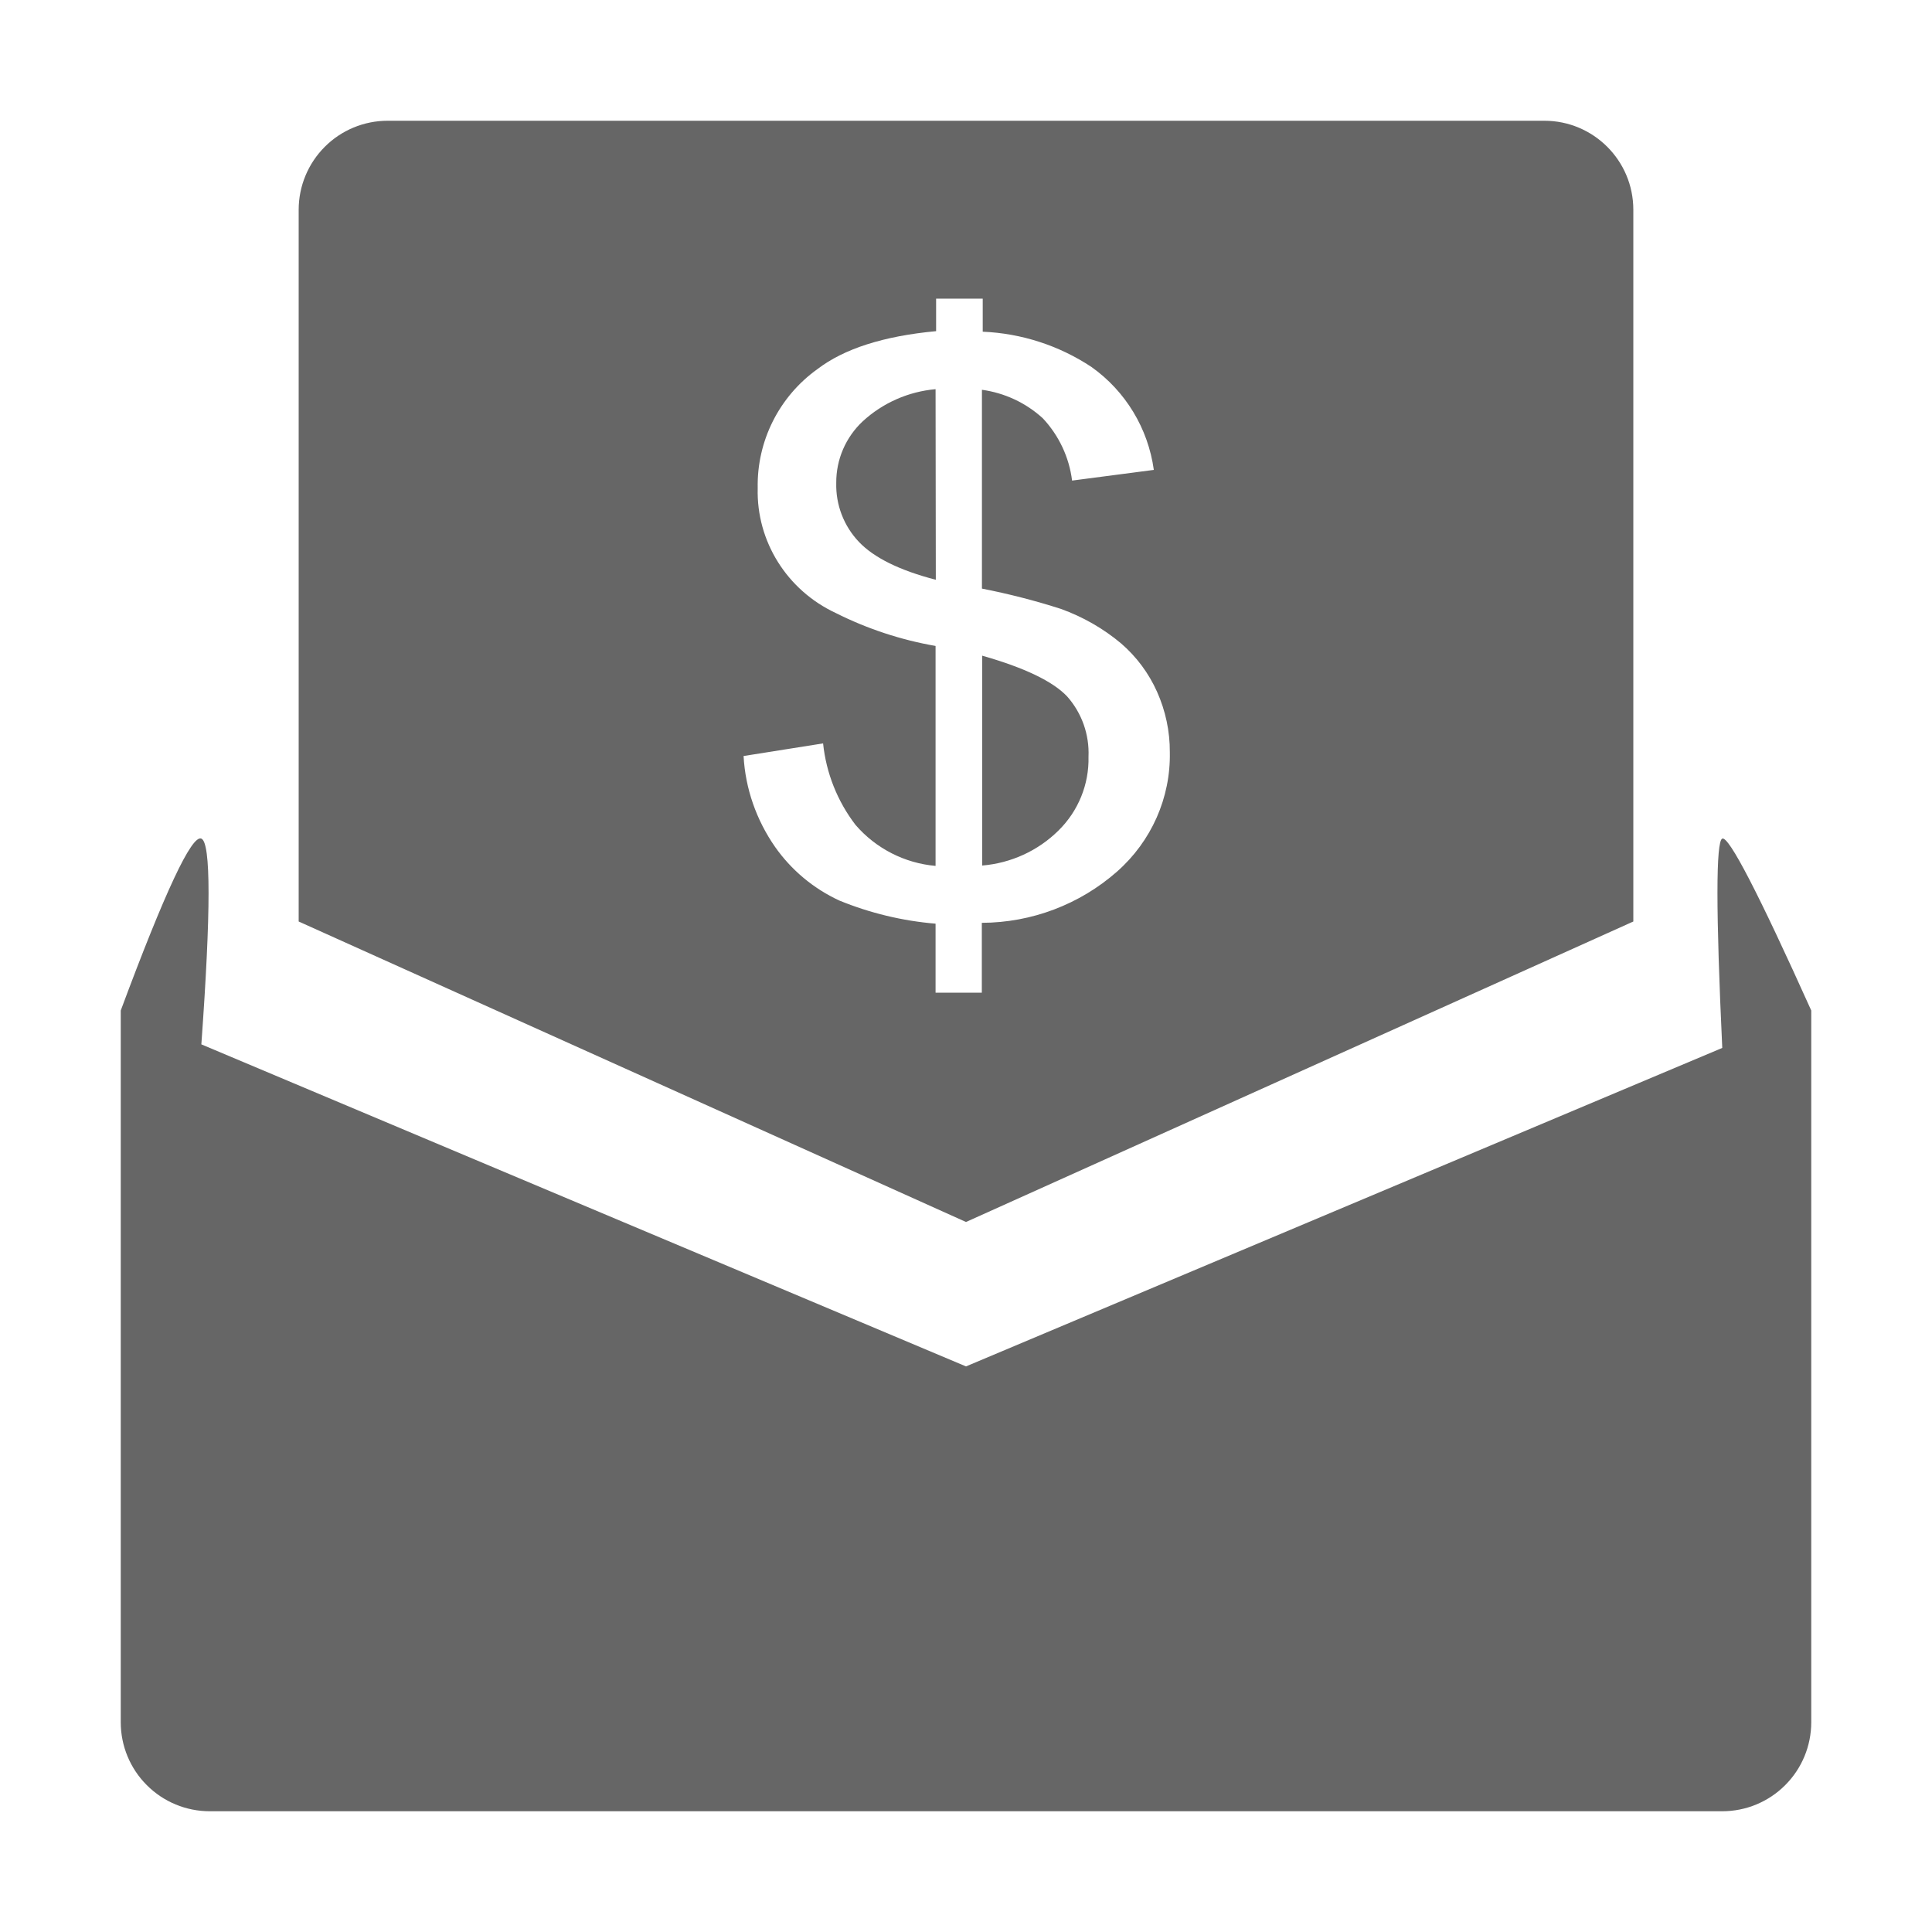 <!--?xml version="1.0" encoding="UTF-8"?-->
<svg width="32px" height="32px" viewBox="0 0 32 32" version="1.1" xmlns="http://www.w3.org/2000/svg" xmlns:xlink="http://www.w3.org/1999/xlink">
    <title>945.工资条配置</title>
    <g id="945.工资条配置" stroke="none" stroke-width="1" fill="none" fill-rule="evenodd">
        <g id="编组" transform="translate(2, 2)" fill="#000000" fill-rule="nonzero">
            <path d="M4.421,0 L23.579,0 C24.393,0 25.053,0.66 25.053,1.474 L25.053,13.263 L14,18.24 L2.947,13.263 L2.947,1.474 C2.947,1.083 3.103,0.708 3.379,0.432 C3.655,0.155 4.03,0 4.421,0 Z M0,14.737 C0.731,12.771 1.176,11.822 1.335,11.89 C1.494,11.956 1.494,13.094 1.335,15.298 L14,20.632 L25.153,15.935 L26.526,15.357 C26.42,13.091 26.42,11.934 26.526,11.89 C26.634,11.845 27.125,12.793 28,14.737 L28,26.526 C28,26.917 27.845,27.292 27.568,27.568 C27.292,27.845 26.917,28 26.526,28 L1.474,28 C1.083,28 0.708,27.845 0.432,27.568 C0.155,27.292 0,26.917 0,26.526 L0,14.737 Z M13.496,14.442 L14.262,14.442 L14.262,13.285 C15.087,13.282 15.883,12.981 16.502,12.436 C17.071,11.934 17.391,11.212 17.376,10.459 C17.378,10.114 17.305,9.772 17.164,9.457 C17.027,9.15 16.824,8.878 16.57,8.658 C16.275,8.41 15.936,8.217 15.574,8.086 C15.144,7.948 14.707,7.836 14.264,7.749 L14.264,4.456 C14.641,4.508 14.993,4.673 15.272,4.928 C15.54,5.214 15.709,5.575 15.757,5.96 L17.111,5.783 C17.016,5.096 16.643,4.479 16.078,4.078 C15.542,3.723 14.919,3.521 14.277,3.494 L14.277,2.947 L13.505,2.947 L13.505,3.485 C12.635,3.566 11.981,3.776 11.54,4.113 C10.905,4.567 10.534,5.305 10.55,6.086 C10.527,6.966 11.035,7.777 11.844,8.154 C12.364,8.415 12.921,8.599 13.496,8.699 L13.496,12.342 C12.983,12.297 12.508,12.054 12.171,11.664 C11.87,11.272 11.684,10.804 11.633,10.313 L10.316,10.522 C10.345,11.06 10.527,11.58 10.836,12.025 C11.104,12.408 11.471,12.716 11.9,12.915 C12.408,13.123 12.946,13.253 13.496,13.299 L13.496,14.441 L13.496,14.442 Z M13.496,4.446 L13.5,7.603 C12.899,7.447 12.475,7.237 12.226,6.975 C11.976,6.712 11.841,6.36 11.851,5.998 C11.848,5.611 12.008,5.241 12.291,4.977 C12.622,4.673 13.045,4.486 13.496,4.446 L13.496,4.446 Z M14.268,12.336 L14.268,8.86 C14.971,9.06 15.44,9.286 15.676,9.536 C15.92,9.812 16.045,10.17 16.029,10.534 C16.04,10.991 15.86,11.434 15.531,11.757 C15.192,12.092 14.746,12.296 14.268,12.336 L14.268,12.336 Z" id="形状" fill="#666666"></path>
        </g>
    </g>
</svg>